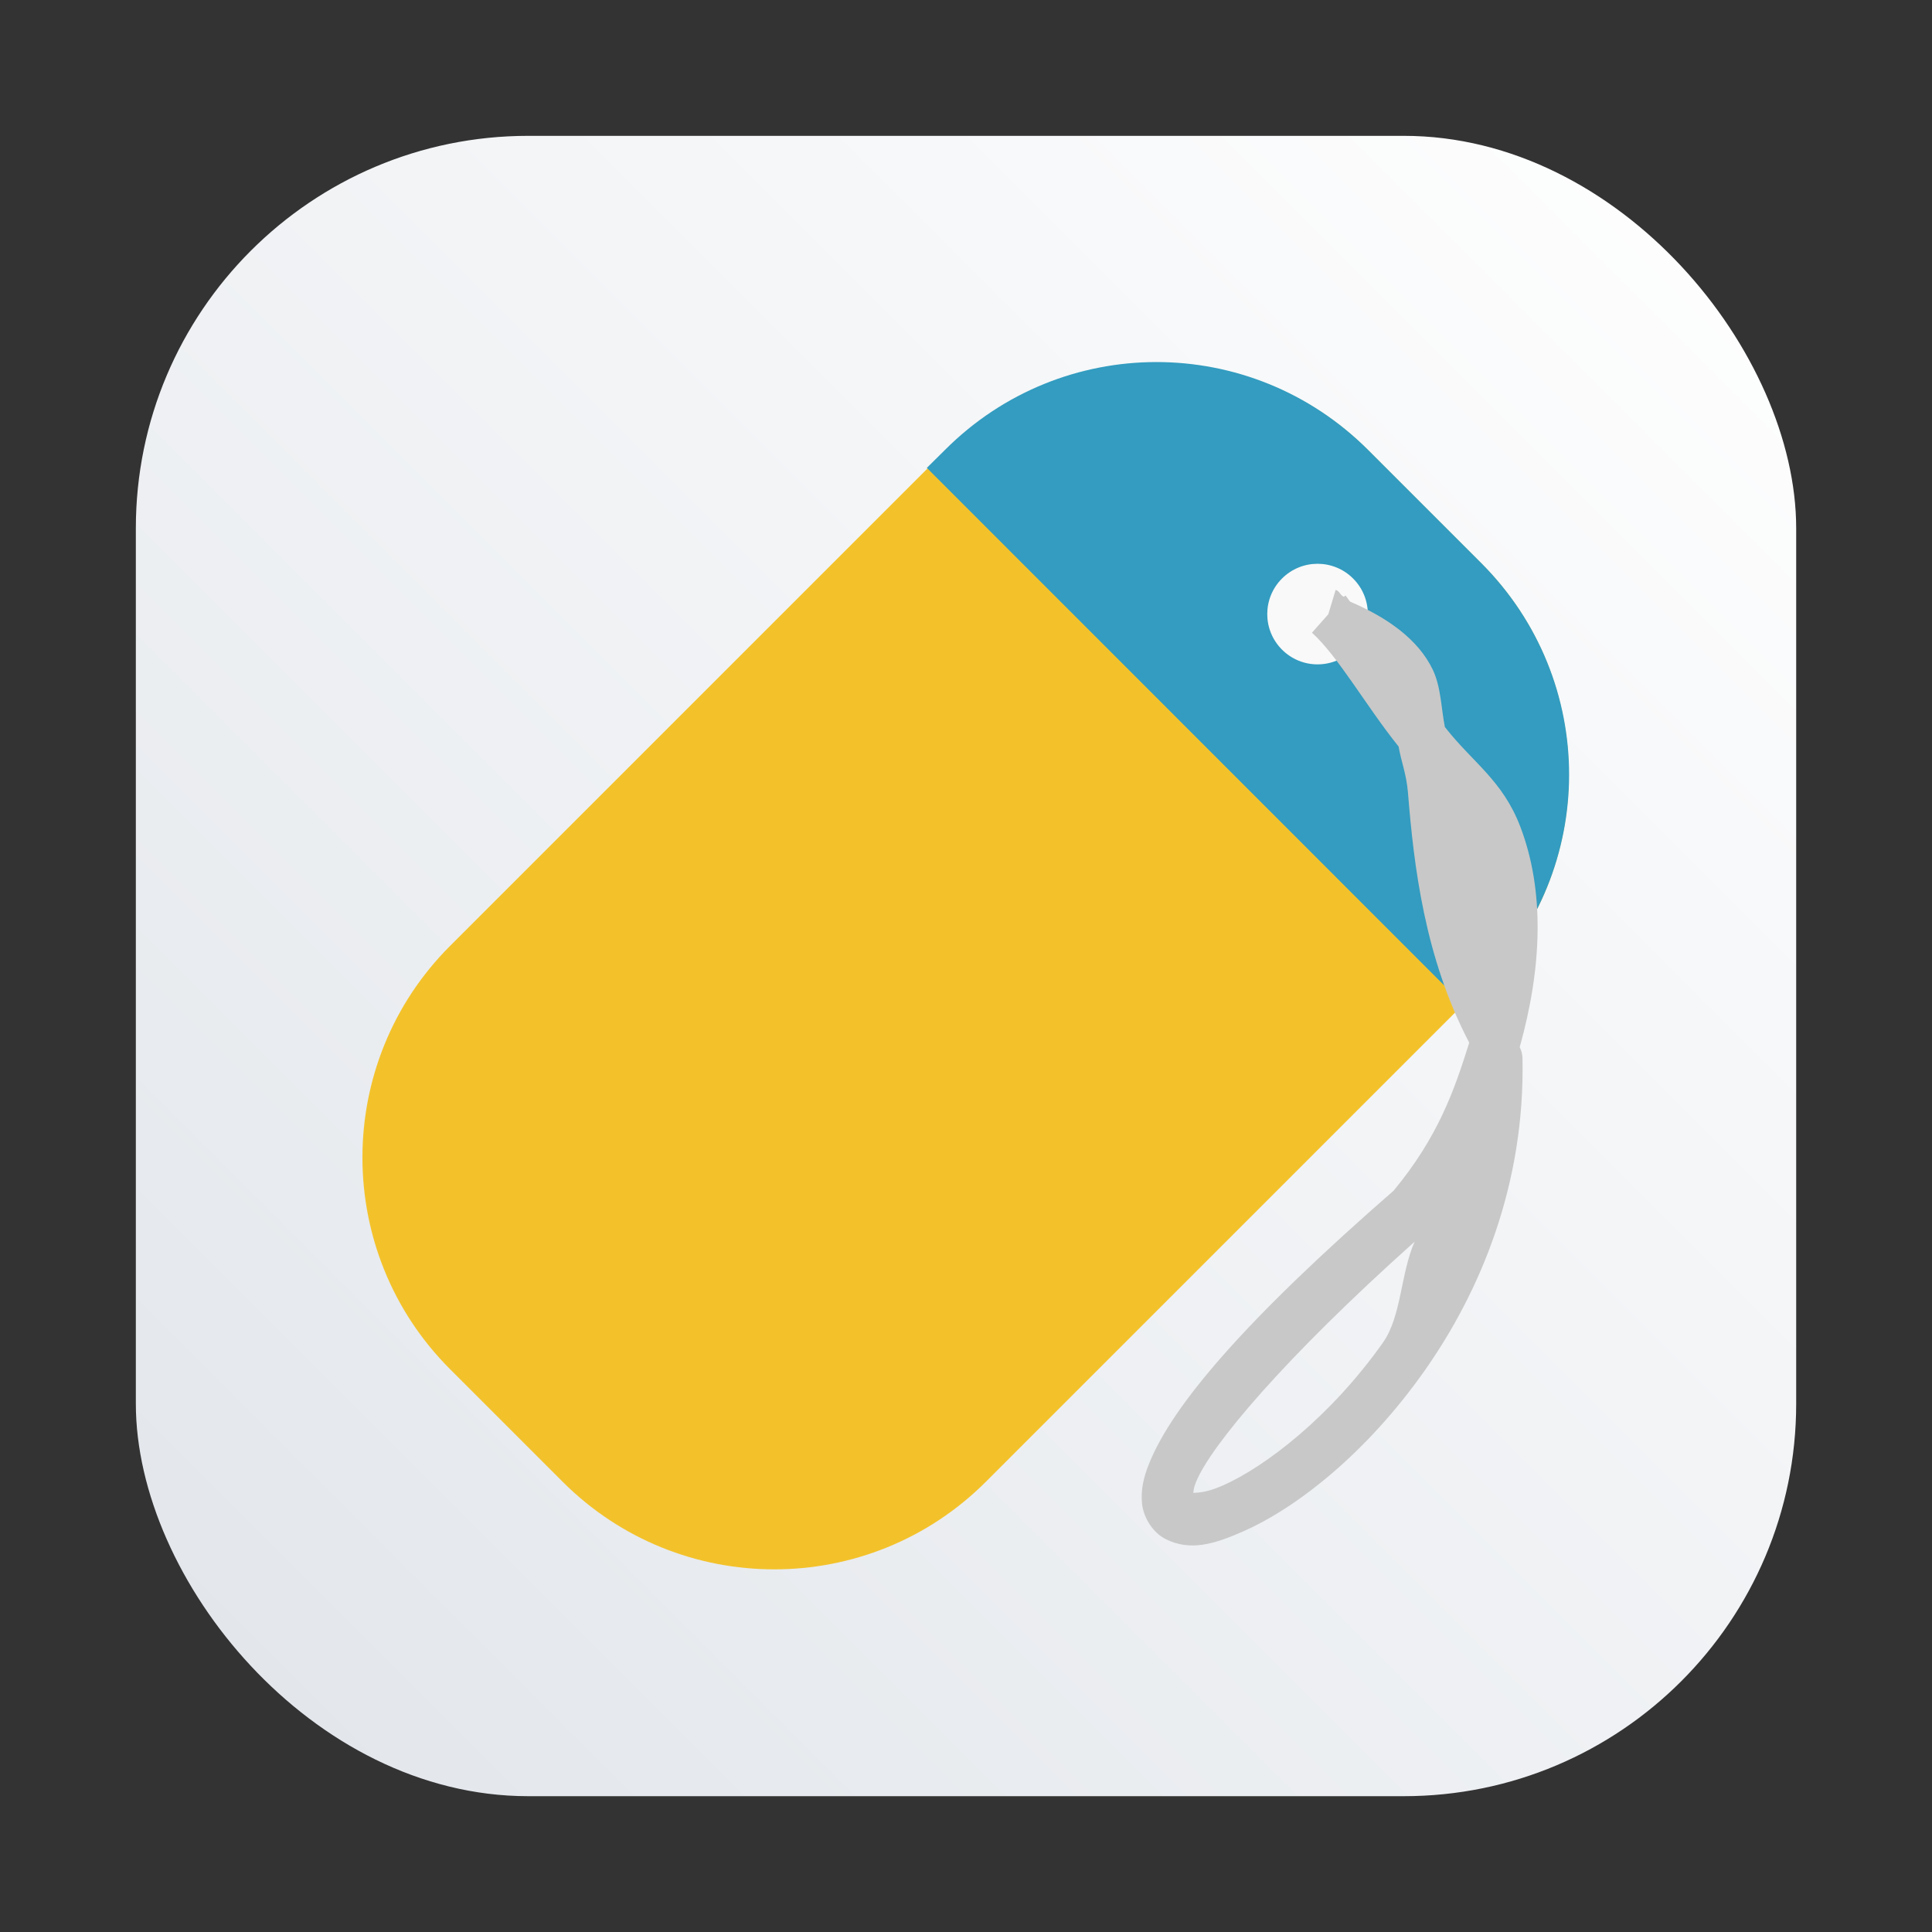 <?xml version="1.0" encoding="UTF-8" standalone="no"?>
<svg
   width="64"
   height="64"
   version="1.1"
   viewBox="0 0 64 64"
   id="svg14"
   sodipodi:docname="kid3.svg"
   inkscape:version="1.3.2 (091e20ef0f, 2023-11-25, custom)"
   xmlns:inkscape="http://www.inkscape.org/namespaces/inkscape"
   xmlns:sodipodi="http://sodipodi.sourceforge.net/DTD/sodipodi-0.dtd"
   xmlns="http://www.w3.org/2000/svg"
   xmlns:svg="http://www.w3.org/2000/svg">
  <rect x="0" y="0" width="64" height="64" fill="#333333" stroke="none"/>
  <defs
     id="defs18">
    <linearGradient
       id="linearGradient1115"
       x1="-4.193"
       x2="-59.193"
       y1="4.5"
       y2="59.5"
       gradientTransform="translate(63.694,-8.5492534e-4)"
       gradientUnits="userSpaceOnUse">
      <stop
         stop-color="#fff"
         offset="0"
         id="stop1" />
      <stop
         stop-color="#e1e5ea"
         offset="1"
         id="stop2" />
    </linearGradient>
  </defs>
  <sodipodi:namedview
     id="namedview16"
     pagecolor="#ffffff"
     bordercolor="#999999"
     borderopacity="1"
     inkscape:showpageshadow="0"
     inkscape:pageopacity="0"
     inkscape:pagecheckerboard="0"
     inkscape:deskcolor="#d1d1d1"
     showgrid="false"
     inkscape:zoom="6.640625"
     inkscape:cx="12.950588"
     inkscape:cy="26.352941"
     inkscape:window-width="1920"
     inkscape:window-height="995"
     inkscape:window-x="0"
     inkscape:window-y="0"
     inkscape:window-maximized="1"
     inkscape:current-layer="svg14" />
  <rect
     x="4.5"
     y="4.5"
     width="55.001"
     height="55.001"
     ry="13"
     fill="url(#linearGradient1115)"
     image-rendering="optimizeSpeed"
     stroke-width="0.473"
     id="rect2"
     style="fill:url(#linearGradient1115)" />
  <g
     id="g517"
     transform="matrix(1.419,0,0,1.419,-13.418,-13.406)">
    <path
       d="m 44.033,22.595 -2.627,-2.627 c -2.728,-2.728 -7.154,-2.728 -9.882,0 l -11.561,11.561 c -2.728,2.728 -2.728,7.154 0,9.882 L 22.59,44.038 c 2.728,2.728 7.154,2.728 9.882,0 L 44.033,32.477 c 2.728,-2.728 2.728,-7.154 0,-9.882"
       id="path4"
       style="fill:#f3c22b;fill-opacity:1" />
    <path
       d="m 44.033,22.59 c 2.738,2.738 2.738,7.144 0,9.882 l -0.421,0.421 -12.519,-12.523 0.421,-0.417 c 2.733,-2.738 7.144,-2.738 9.882,0"
       fill="#339cc0"
       id="path6"
       style="stroke-width:1.174" />
    <path
       d="m 39.384,22.953 c -0.459,0.459 -0.459,1.201 0,1.66 0.459,0.459 1.201,0.459 1.66,0 0.459,-0.459 0.459,-1.201 0,-1.66 -0.459,-0.459 -1.201,-0.459 -1.66,0"
       fill="#f9f9f9"
       id="path8"
       style="stroke-width:1.174" />
    <path
       id="path10"
       style="fill:#c8c8c8;fill-opacity:1;stroke-width:1.174"
       d="m 40.636,23.218 -0.171,0.569 -0.382,0.431 c 0.607,0.544 1.282,1.738 2.023,2.657 0.065,0.371 0.184,0.645 0.219,1.081 0.137,1.71 0.391,3.851 1.43,5.833 -0.343,1.094 -0.722,2.199 -1.771,3.461 l 0.073,-0.065 c -3.552,3.087 -5.22,5.067 -5.768,6.41 -0.137,0.336 -0.208,0.644 -0.171,0.967 0.038,0.323 0.253,0.663 0.544,0.812 0.583,0.299 1.161,0.111 1.804,-0.171 1.284,-0.564 2.899,-1.85 4.233,-3.737 1.333,-1.887 2.361,-4.39 2.299,-7.32 -0.003,-0.088 -0.025,-0.174 -0.065,-0.252 0.527,-1.88 0.582,-3.658 0.016,-5.143 -0.415,-1.091 -1.12,-1.506 -1.763,-2.332 -0.088,-0.448 -0.09,-0.937 -0.284,-1.341 -0.343,-0.713 -1.07,-1.218 -1.925,-1.584 -0.033,-0.03 -0.082,-0.118 -0.114,-0.146 l -0.032,0.032 c -0.091,-0.034 -0.098,-0.134 -0.195,-0.162 z m 1.844,15.216 c -0.328,0.741 -0.306,1.743 -0.739,2.356 -1.216,1.721 -2.745,2.9 -3.745,3.339 -0.429,0.189 -0.637,0.159 -0.682,0.171 0.008,-0.064 0.003,-0.107 0.065,-0.26 0.344,-0.842 2.048,-2.876 5.102,-5.606 z" />
  </g>
</svg>
